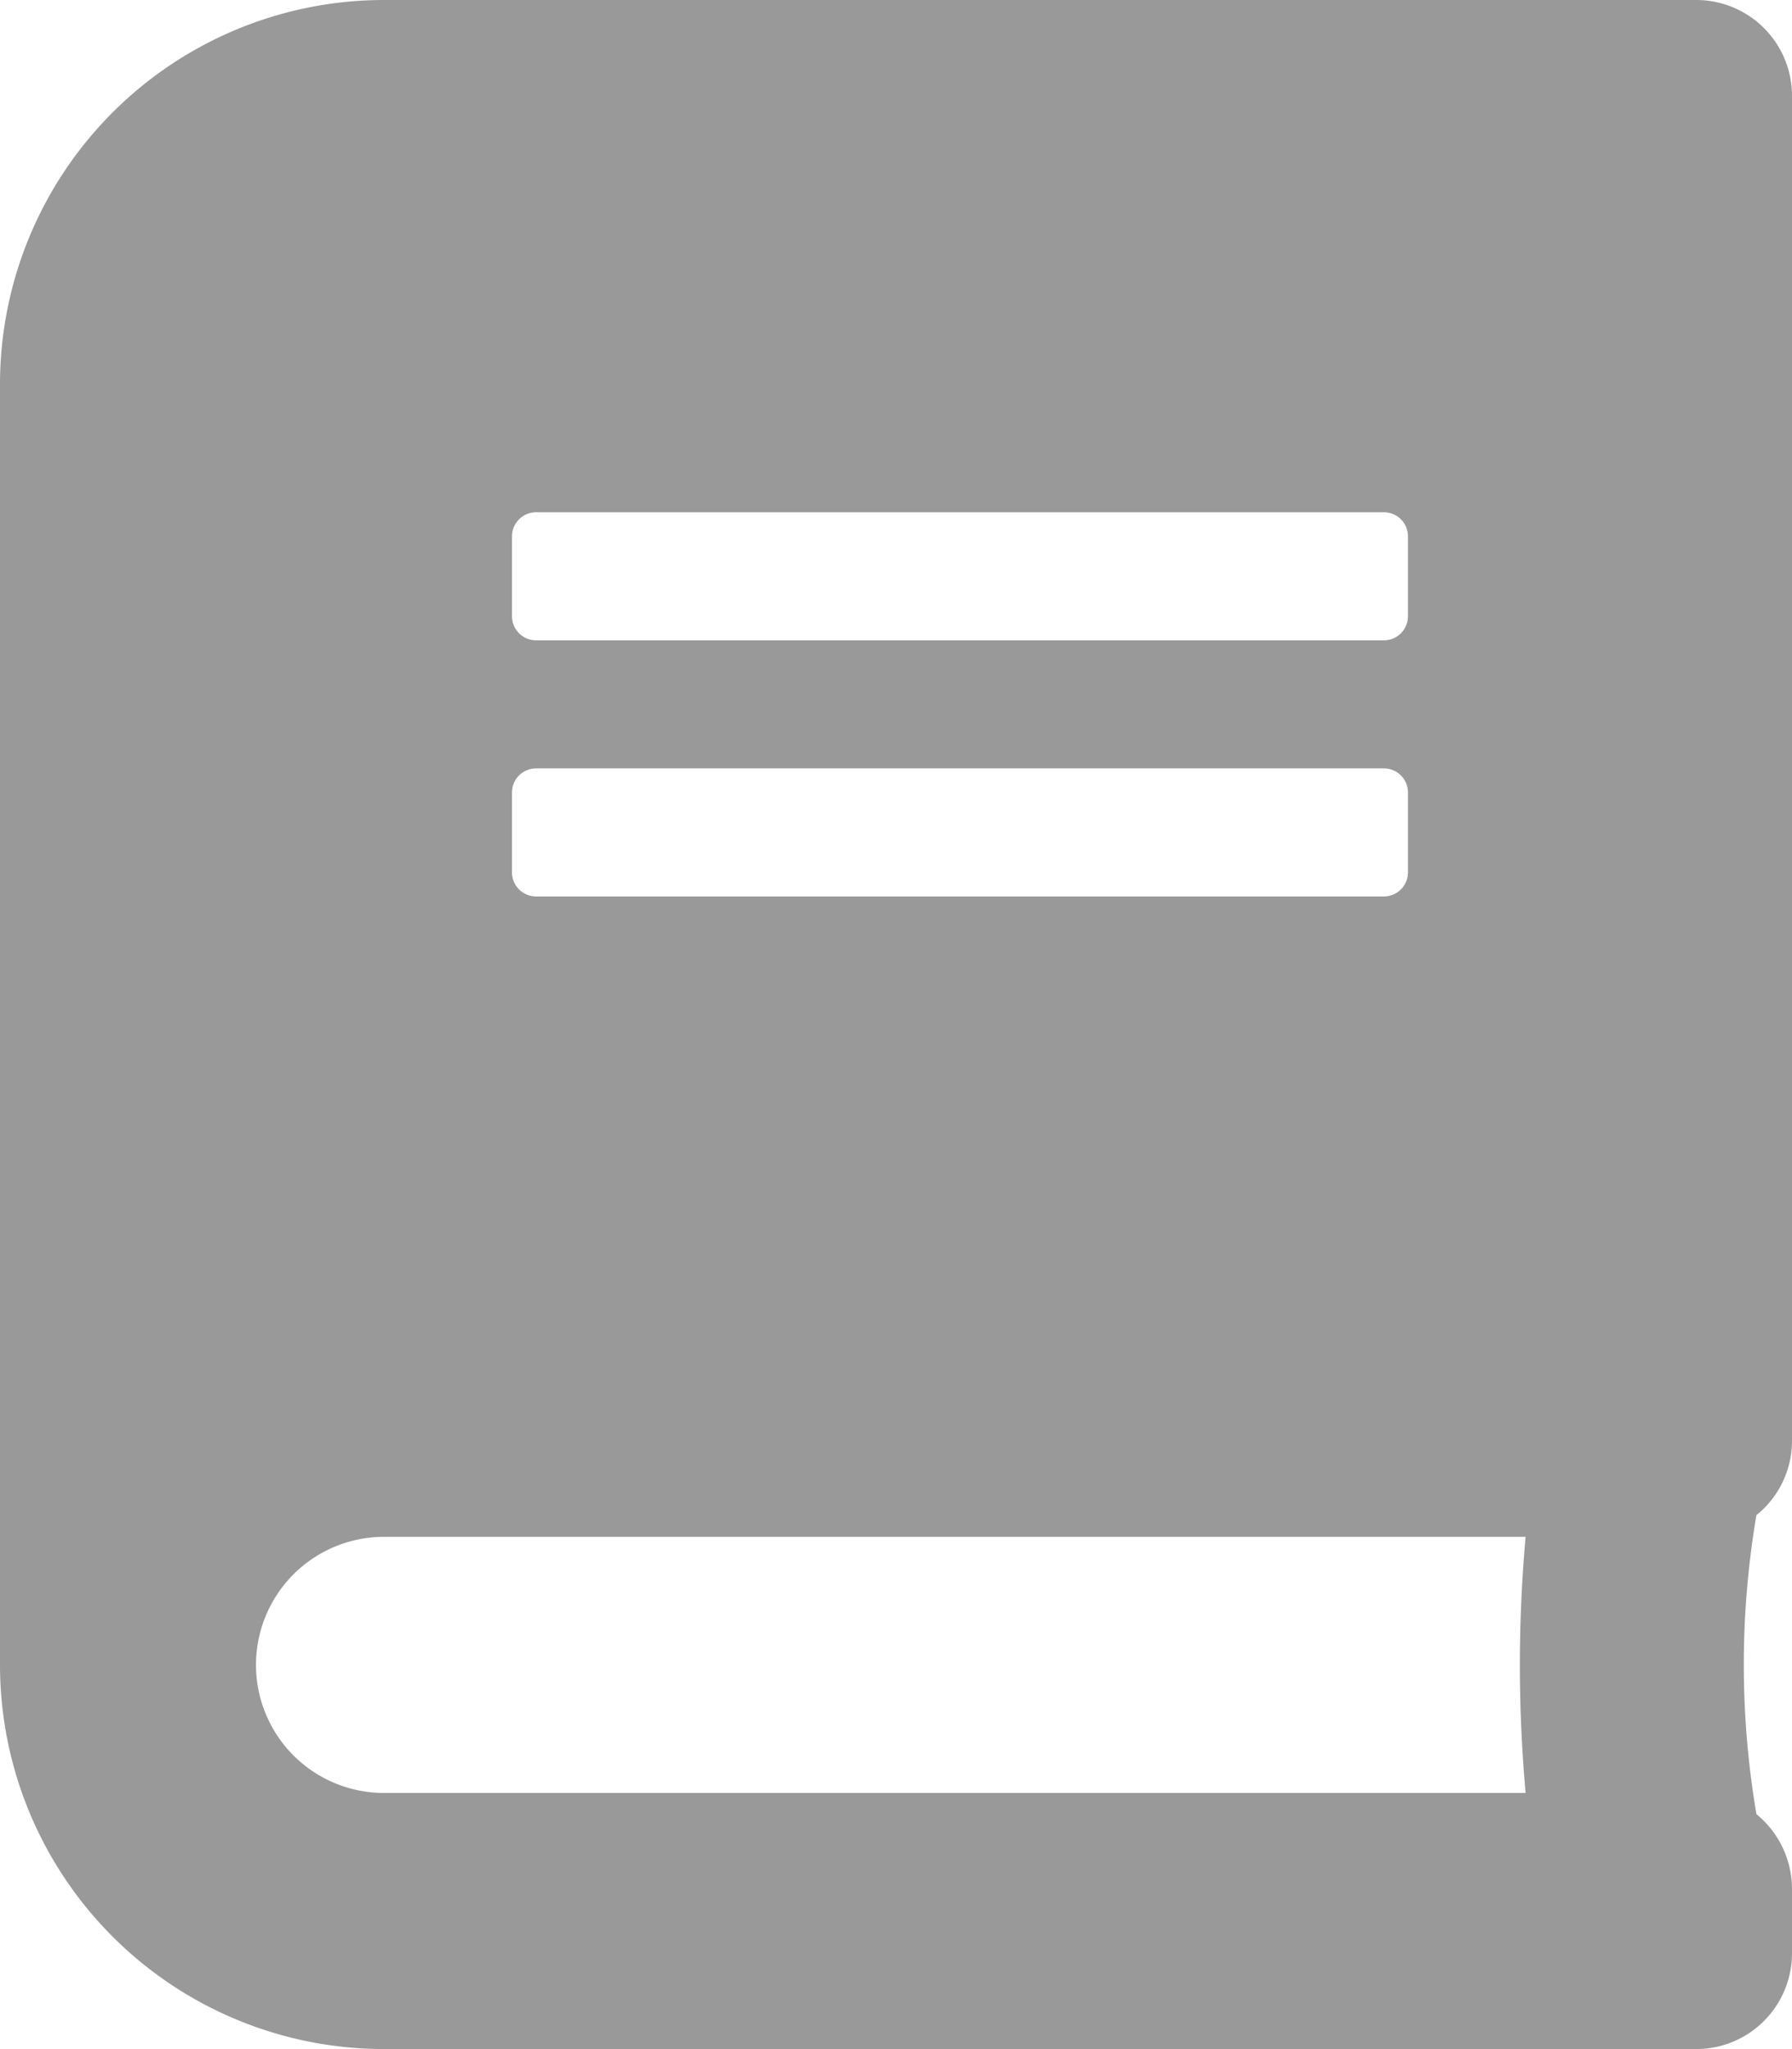 <svg xmlns="http://www.w3.org/2000/svg" width="42.351" height="48.401" viewBox="0 0 42.351 48.401">
  <defs>
    <style>
      .cls-1 {
        opacity: 0.4;
      }
    </style>
  </defs>
  <path id="Icon_awesome-book" data-name="Icon awesome-book" class="cls-1" d="M42.351,34.032V2.269A2.263,2.263,0,0,0,40.082,0H9.075A9.077,9.077,0,0,0,0,9.075v30.25A9.077,9.077,0,0,0,9.075,48.4H40.082a2.263,2.263,0,0,0,2.269-2.269V44.619a2.286,2.286,0,0,0-.841-1.768,21.081,21.081,0,0,1,0-7.062A2.253,2.253,0,0,0,42.351,34.032ZM12.1,12.667a.569.569,0,0,1,.567-.567H32.708a.569.569,0,0,1,.567.567v1.891a.569.569,0,0,1-.567.567H12.667a.569.569,0,0,1-.567-.567Zm0,6.05a.569.569,0,0,1,.567-.567H32.708a.569.569,0,0,1,.567.567v1.891a.569.569,0,0,1-.567.567H12.667a.569.569,0,0,1-.567-.567ZM36.055,42.351H9.075a3.025,3.025,0,1,1,0-6.05h26.98A34.032,34.032,0,0,0,36.055,42.351Z"/>
</svg>
